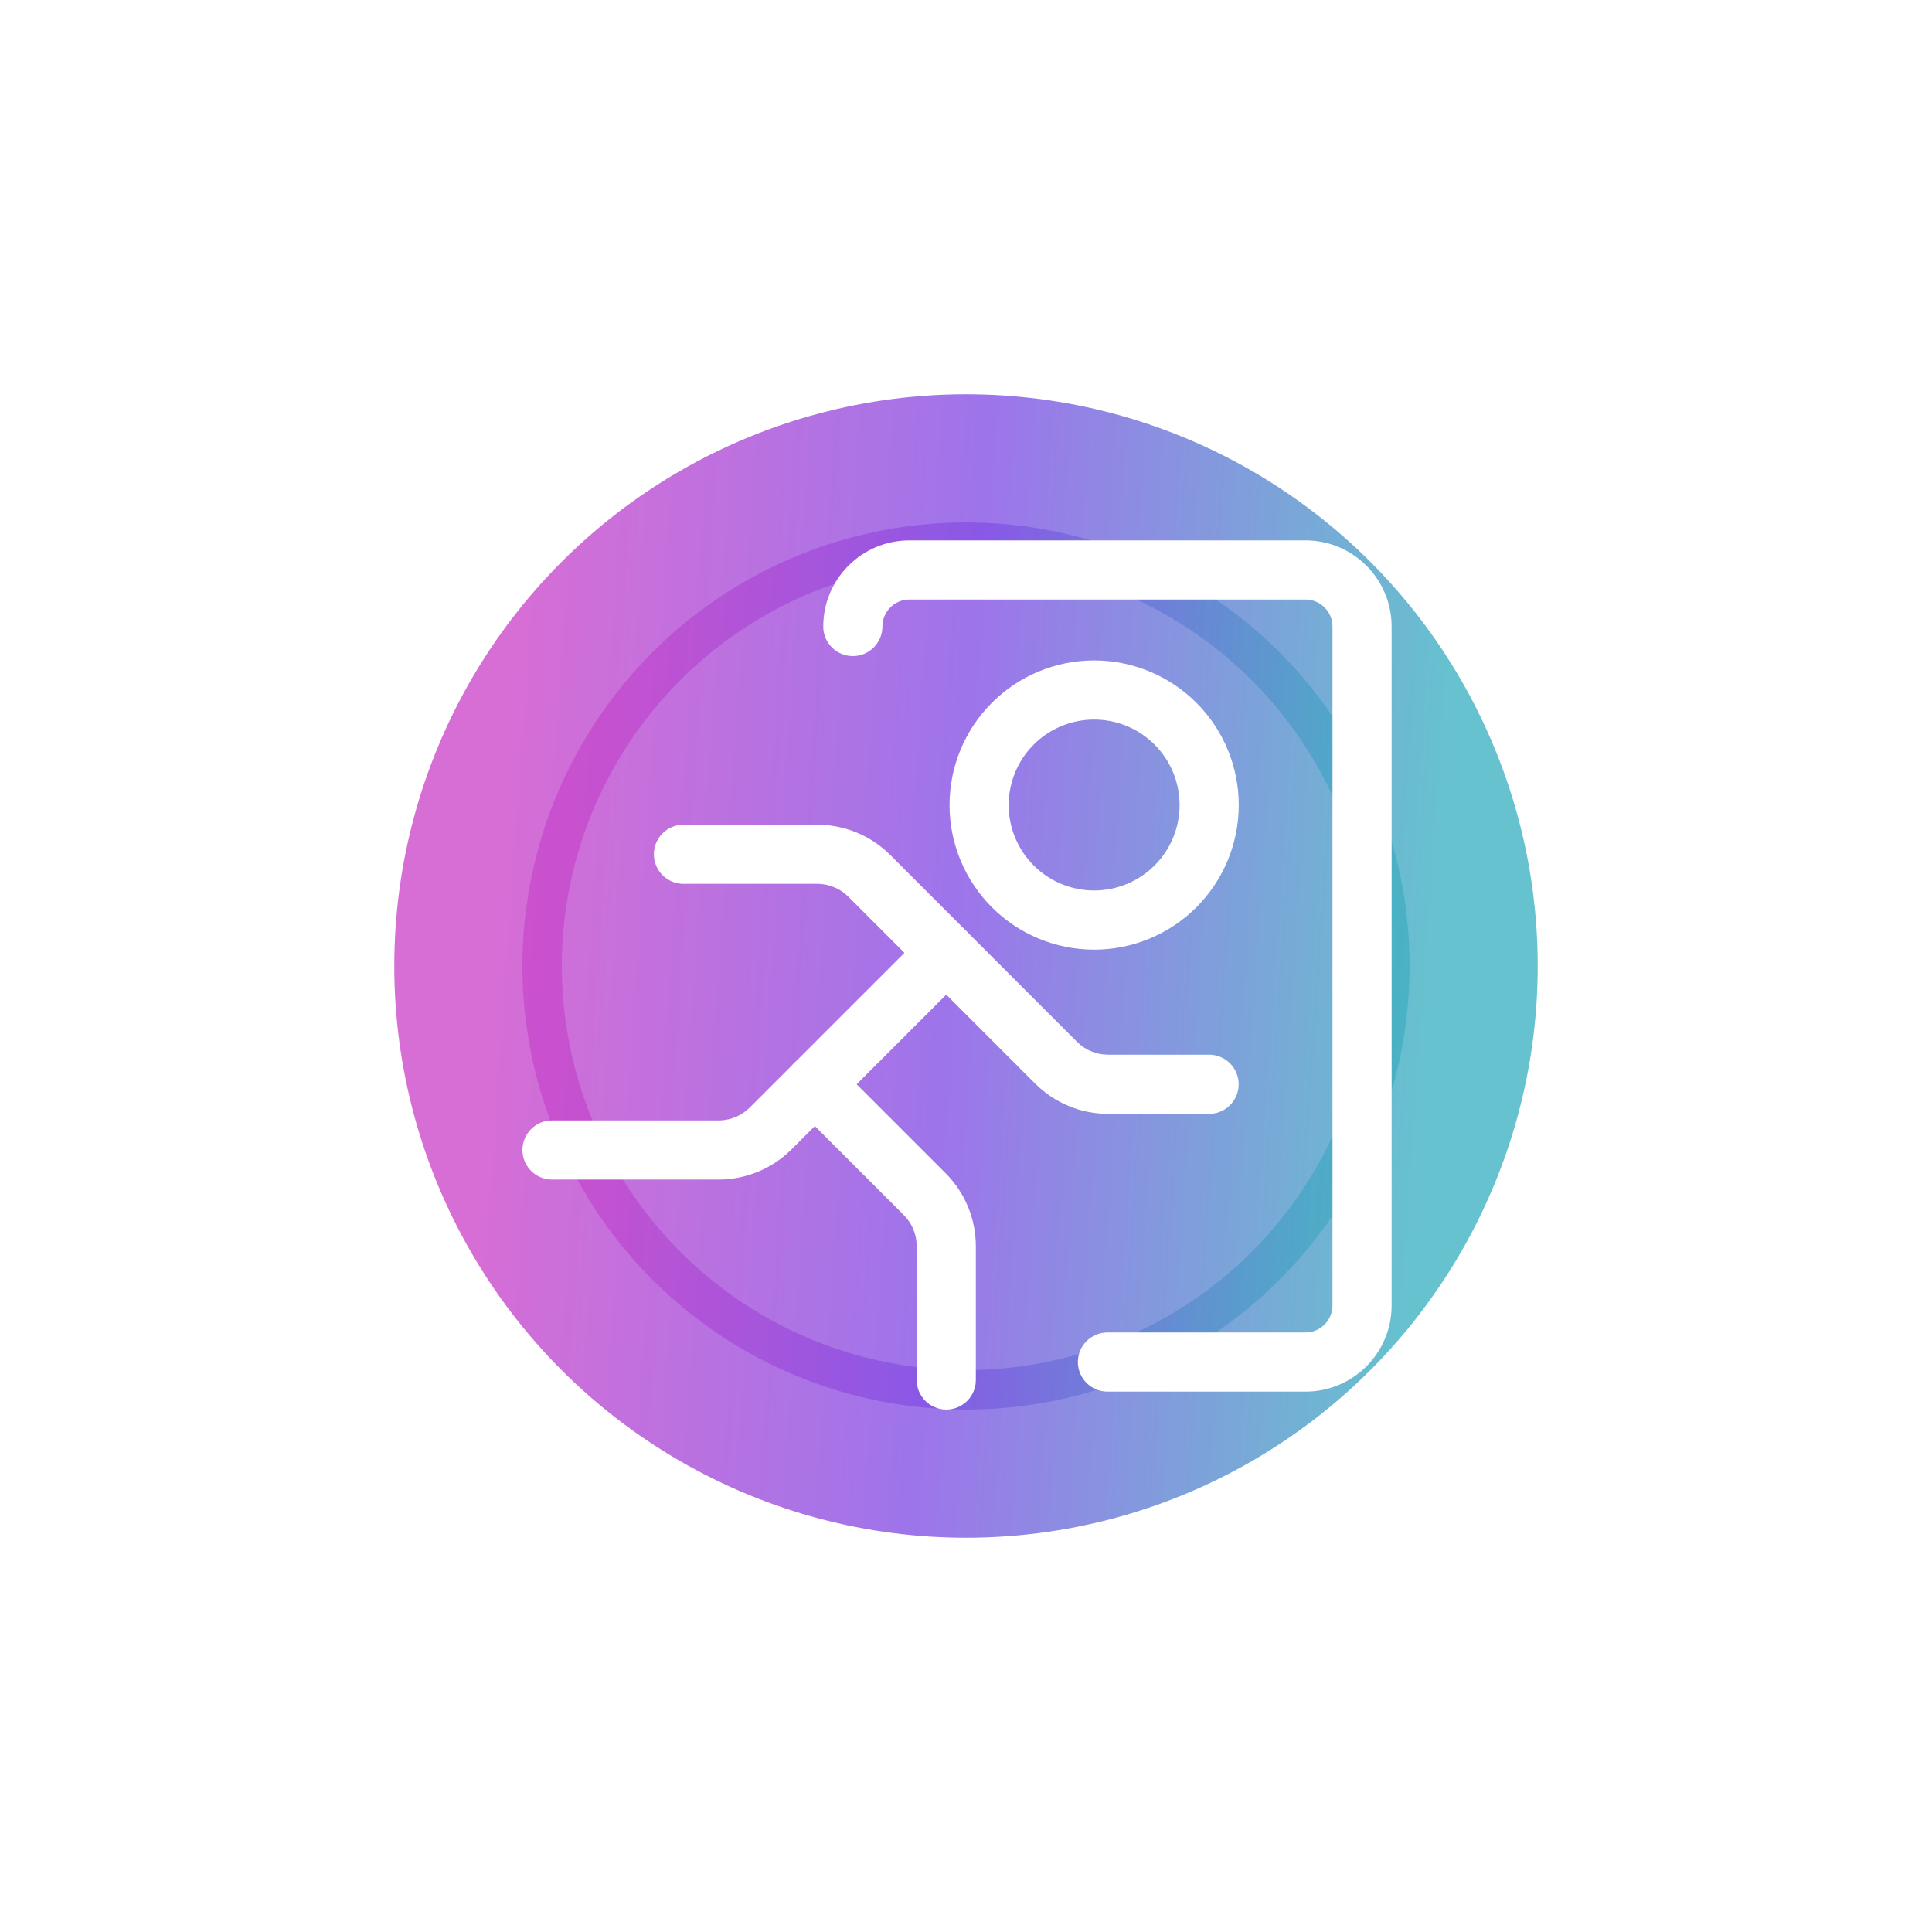 <svg width="196" height="196" viewBox="0 0 196 196" fill="none" xmlns="http://www.w3.org/2000/svg">
<g opacity="0.6" filter="url(#filter0_f_5518_1895)">
<circle cx="98" cy="98" r="58" fill="url(#paint0_linear_5518_1895)"/>
</g>
<circle opacity="0.3" cx="98" cy="98" r="43" stroke="url(#paint1_linear_5518_1895)" stroke-width="4"/>
<path d="M135.179 132.438V63.562C135.178 62.049 133.95 60.821 132.438 60.821H92.259C90.747 60.822 89.519 62.05 89.519 63.562C89.519 65.218 88.175 66.561 86.519 66.561C84.862 66.561 83.519 65.218 83.519 63.562C83.519 58.736 87.433 54.822 92.259 54.821H132.438C137.263 54.821 141.178 58.736 141.179 63.562V132.438C141.179 137.264 137.264 141.179 132.438 141.179H112.349C110.692 141.179 109.349 139.835 109.349 138.179C109.349 136.522 110.692 135.179 112.349 135.179H132.438C133.95 135.179 135.179 133.95 135.179 132.438Z" fill="white"/>
<path d="M82.91 83.666C85.686 83.667 88.348 84.769 90.31 86.732L109.264 105.694C110.102 106.53 111.239 107 112.423 106.999H122.662L122.817 107.003C124.402 107.083 125.662 108.394 125.662 109.999C125.662 111.604 124.402 112.915 122.817 112.995L122.662 112.999H112.425C109.652 113 106.991 111.901 105.028 109.942L86.067 90.975C85.282 90.189 84.234 89.726 83.13 89.671L82.909 89.666H69.335C67.679 89.666 66.335 88.323 66.335 86.666C66.335 85.009 67.678 83.666 69.335 83.666H82.91ZM119.67 81.671C119.67 79.371 118.756 77.165 117.13 75.539C115.504 73.913 113.299 73 110.999 73C108.7 73 106.495 73.913 104.869 75.539C103.243 77.165 102.329 79.371 102.329 81.671C102.33 83.97 103.243 86.176 104.869 87.802C106.495 89.428 108.7 90.341 110.999 90.341C113.299 90.341 115.504 89.428 117.13 87.802C118.756 86.176 119.67 83.97 119.67 81.671ZM125.67 81.671C125.67 85.561 124.124 89.293 121.373 92.044C118.622 94.795 114.89 96.341 110.999 96.341C107.109 96.341 103.378 94.795 100.626 92.044C97.875 89.293 96.33 85.562 96.329 81.671C96.329 77.78 97.875 74.048 100.626 71.297C103.378 68.546 107.109 67 110.999 67C114.89 67 118.622 68.546 121.373 71.297C124.125 74.048 125.67 77.78 125.67 81.671Z" fill="white"/>
<path d="M93.878 94.542C95.049 93.37 96.948 93.37 98.12 94.542C99.292 95.713 99.292 97.612 98.12 98.784L80.305 116.599C78.342 118.562 75.681 119.665 72.905 119.666H56C54.343 119.666 53 118.323 53 116.666C53 115.009 54.343 113.666 56 113.666H72.904L73.125 113.661C74.229 113.606 75.276 113.143 76.061 112.357H76.062L93.878 94.542Z" fill="white"/>
<path d="M92.999 140V126.427L92.994 126.205C92.942 125.175 92.536 124.193 91.843 123.429L91.69 123.268L80.542 112.12L80.436 112.009C79.372 110.831 79.407 109.013 80.542 107.878C81.677 106.743 83.496 106.707 84.673 107.771L84.785 107.878L95.933 119.025H95.932C97.895 120.988 98.999 123.649 98.999 126.425V140C98.999 141.657 97.656 143 95.999 143C94.343 143 92.999 141.657 92.999 140Z" fill="white"/>
<defs>
<filter id="filter0_f_5518_1895" x="0" y="0" width="196" height="196" filterUnits="userSpaceOnUse" color-interpolation-filters="sRGB">
<feFlood flood-opacity="0" result="BackgroundImageFix"/>
<feBlend mode="normal" in="SourceGraphic" in2="BackgroundImageFix" result="shape"/>
<feGaussianBlur stdDeviation="20" result="effect1_foregroundBlur_5518_1895"/>
</filter>
<linearGradient id="paint0_linear_5518_1895" x1="52.992" y1="57.69" x2="147.878" y2="64.409" gradientUnits="userSpaceOnUse">
<stop stop-color="#BB0DBA"/>
<stop offset="0.488" stop-color="#5C18DD"/>
<stop offset="1" stop-color="#0099AD"/>
</linearGradient>
<linearGradient id="paint1_linear_5518_1895" x1="63.08" y1="66.725" x2="136.699" y2="71.938" gradientUnits="userSpaceOnUse">
<stop stop-color="#BB0DBA"/>
<stop offset="0.488" stop-color="#5C18DD"/>
<stop offset="1" stop-color="#0099AD"/>
</linearGradient>
</defs>
</svg>
